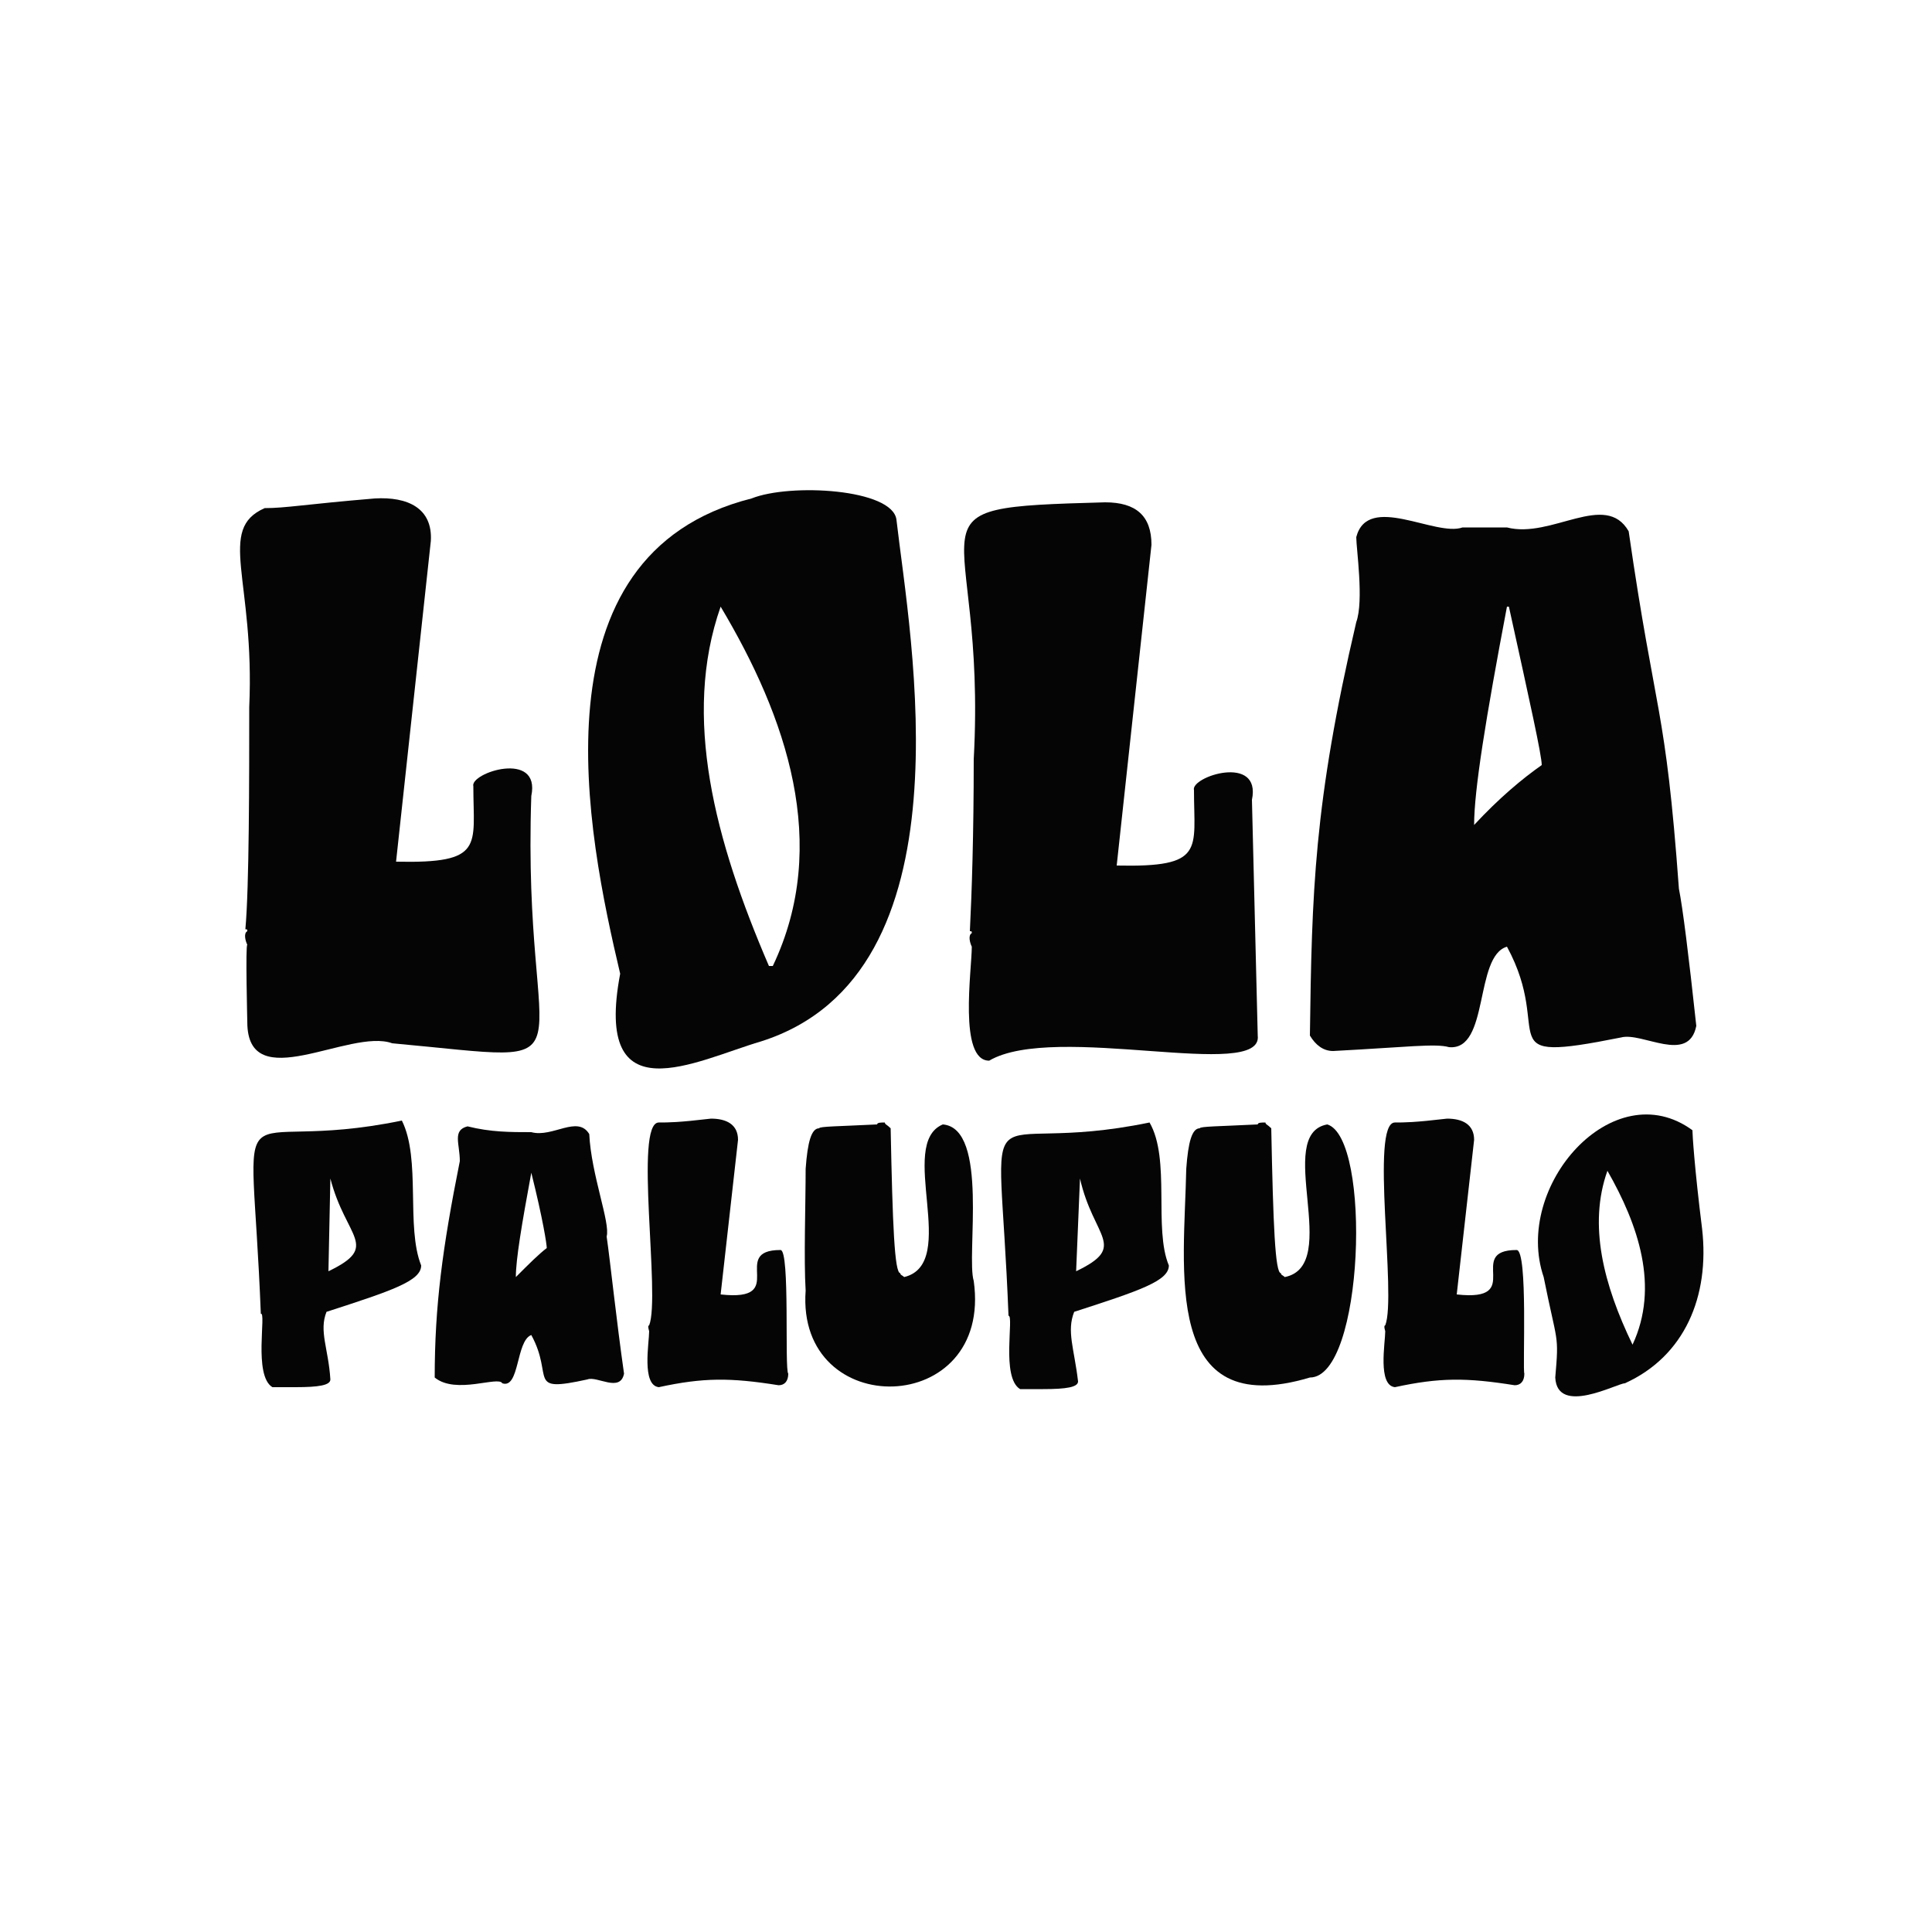 <?xml version="1.0" encoding="utf-8"?>
<!-- Generator: Adobe Illustrator 25.4.1, SVG Export Plug-In . SVG Version: 6.00 Build 0)  -->
<svg version="1.1" id="Capa_1" xmlns="http://www.w3.org/2000/svg" xmlns:xlink="http://www.w3.org/1999/xlink" x="0px" y="0px"
	 viewBox="0 0 100 100" style="enable-background:new 0 0 100 100;" xml:space="preserve">
<style type="text/css">
	.st0{fill:#050506;}
</style>
<g>
	<path class="st0" d="M12.8,52.9c0,3.9,5.3,0.3,7.5,1.1c11,1,6.7,1.8,7.2-12.8c0.5-2.4-3.2-1.2-3-0.5c0,3.1,0.6,4-4,3.9L22.3,28
		c0.1-1.7-1.2-2.3-2.9-2.2c-3.6,0.3-4.6,0.5-5.7,0.5c-2.5,1.1-0.5,3.7-0.8,10.3c0,3.7,0,9.3-0.2,11.5c0.1,0,0.1,0,0.1,0.1
		c-0.2,0.1-0.1,0.5,0,0.7C12.7,48.9,12.8,52.8,12.8,52.9z"/>
	<path class="st0" d="M39.4,53.9c11-3.5,7.7-20.9,7-27c-0.2-1.6-5.5-1.9-7.5-1.1c-11.5,2.9-8.5,17.4-6.8,24.6
		C30.7,57.8,36,54.9,39.4,53.9z M37.3,31.4L37.3,31.4C40.7,37.1,43,43.7,40,50h-0.2C37,43.5,35.3,37.1,37.3,31.4z"/>
	<path class="st0" d="M50.4,39.3c0,3.9-0.1,6.9-0.2,8.9c0.1,0,0.1,0,0.1,0.1c-0.2,0.1-0.1,0.5,0,0.7c0,1.2-0.7,5.9,0.9,5.9
		c3.4-2,14.2,1.1,13.9-1.3l-0.3-12.2c0.5-2.4-3.2-1.2-3-0.5c0,3.1,0.6,4-4,3.9l1.8-16.6c0-1.5-0.8-2.2-2.4-2.2
		C46.2,26.3,51.1,26.4,50.4,39.3z"/>
	<path class="st0" d="M83.9,53.7c1.1-0.3,3.5,1.4,3.9-0.6c-0.4-3.7-0.7-6.1-0.9-7.1c-0.7-9.6-1.2-8.8-2.6-18.5
		c-1.2-2.1-4,0.4-6.3-0.2h-2.3c-1.4,0.5-4.9-1.8-5.5,0.5c0,0.6,0.4,3.3,0,4.4c-2.2,9.4-2.3,14-2.4,21.4c0.3,0.5,0.7,0.8,1.2,0.8
		c3.8-0.2,5.3-0.4,6-0.2c2.1,0.2,1.3-4.7,3-5.2C80.5,53.6,76.9,55.1,83.9,53.7z M76.3,42.7c0-1.8,0.6-5.5,1.7-11.3h0.1
		c1.1,5,1.7,7.7,1.7,8.2C78.8,40.3,77.6,41.3,76.3,42.7z"/>
	<path class="st0" d="M20.8,58c-9.2,1.9-7.8-2.8-7.3,10l0,0c0.3-0.1-0.4,3.2,0.6,3.8h1.2c1.2,0,1.8-0.1,1.8-0.4
		c-0.1-1.6-0.6-2.5-0.2-3.5c3.4-1.1,4.9-1.6,4.9-2.4C21,63.5,21.8,60,20.8,58z M17,65.8l0.1-4.8l0,0C17.9,64.1,19.7,64.5,17,65.8z"
		/>
	<path class="st0" d="M31.4,64c0.2-0.7-0.8-3.2-0.9-5.3c-0.6-1-1.9,0.2-3-0.1c-1.1,0-2.1,0-3.3-0.3c-0.8,0.2-0.4,0.9-0.4,1.8
		c-0.9,4.5-1.3,7.5-1.3,11.2c1.1,0.9,3.3-0.1,3.5,0.3c0.9,0.3,0.7-2.2,1.5-2.5c1.2,2.2-0.3,3,2.9,2.3c0.5-0.2,1.7,0.7,1.9-0.3
		C31.9,68.3,31.6,65.4,31.4,64z M26.7,66.1c0-0.9,0.3-2.7,0.8-5.4l0,0c0.6,2.4,0.8,3.7,0.8,3.9C27.9,64.9,27.4,65.4,26.7,66.1z"/>
	<path class="st0" d="M40.4,64.7c-2.7,0,0.5,2.7-3.1,2.3l0.9-8c0-0.8-0.6-1.1-1.4-1.1c-1.7,0.2-2.2,0.2-2.7,0.2
		c-1.3,0,0.1,9-0.5,10.5l0,0c-0.1,0,0,0.3,0,0.3c0,0.6-0.4,2.8,0.5,2.9c2.3-0.5,3.7-0.5,6.2-0.1c0.3,0,0.5-0.2,0.5-0.6
		C40.6,70.9,40.9,64.7,40.4,64.7z"/>
	<path class="st0" d="M50.4,66.3c-0.4-1.3,0.8-7.9-1.6-8.1c-2.4,1,0.9,7.2-2,7.9c-0.1-0.1-0.2-0.1-0.2-0.2c-0.3,0-0.4-2.5-0.5-7.5
		c-0.2-0.2-0.3-0.2-0.3-0.3c-0.2,0-0.4,0-0.4,0.1c-2,0.1-3,0.1-3,0.2c-0.4,0-0.6,0.7-0.7,2.1c0,1.8-0.1,4.7,0,6.3
		C41.2,73.6,51.4,73.4,50.4,66.3z"/>
	<path class="st0" d="M55.6,67.9c3.4-1.1,4.9-1.6,4.9-2.4c-0.8-1.9,0.1-5.5-1-7.4c-9.2,1.9-7.8-2.8-7.3,10l0,0
		c0.3,0-0.4,3.2,0.6,3.8H54c1.2,0,1.8-0.1,1.8-0.4C55.6,69.8,55.2,68.9,55.6,67.9z M55.9,61L55.9,61c0.7,3.1,2.5,3.5-0.2,4.8
		L55.9,61z"/>
	<path class="st0" d="M68.7,58.2c-2.8,0.5,0.8,7.3-2.2,7.9c-0.1-0.1-0.2-0.1-0.2-0.2c-0.3,0-0.4-2.5-0.5-7.5
		c-0.2-0.2-0.3-0.2-0.3-0.3c-0.2,0-0.4,0-0.4,0.1c-2,0.1-3,0.1-3,0.2c-0.4,0-0.6,0.7-0.7,2.1c-0.1,5.2-1.3,13.1,6.4,10.8
		C70.6,71.3,71,58.9,68.7,58.2z"/>
	<path class="st0" d="M78.5,64.7c-2.7,0,0.5,2.7-3.1,2.3l0.9-8c0-0.8-0.6-1.1-1.4-1.1c-1.7,0.2-2.2,0.2-2.7,0.2
		c-1.3,0,0.1,9-0.5,10.5l0,0c-0.1,0,0,0.3,0,0.3c0,0.6-0.4,2.8,0.5,2.9c2.3-0.5,3.7-0.5,6.2-0.1c0.3,0,0.5-0.2,0.5-0.6
		C78.8,70.9,79.1,64.7,78.5,64.7z"/>
	<path class="st0" d="M88.1,63.6c-0.4-3.2-0.5-4.9-0.5-5.1c-4.1-3-9.3,2.9-7.7,7.6c0.7,3.5,0.8,2.9,0.6,5.2c0.1,2,3.2,0.3,3.6,0.3
		C87.2,70.2,88.5,67.1,88.1,63.6z M84.5,69.6L84.5,69.6c-1.5-3.1-2.3-6.2-1.3-9l0,0C84.8,63.4,85.9,66.6,84.5,69.6z"/>
</g>
</svg>
